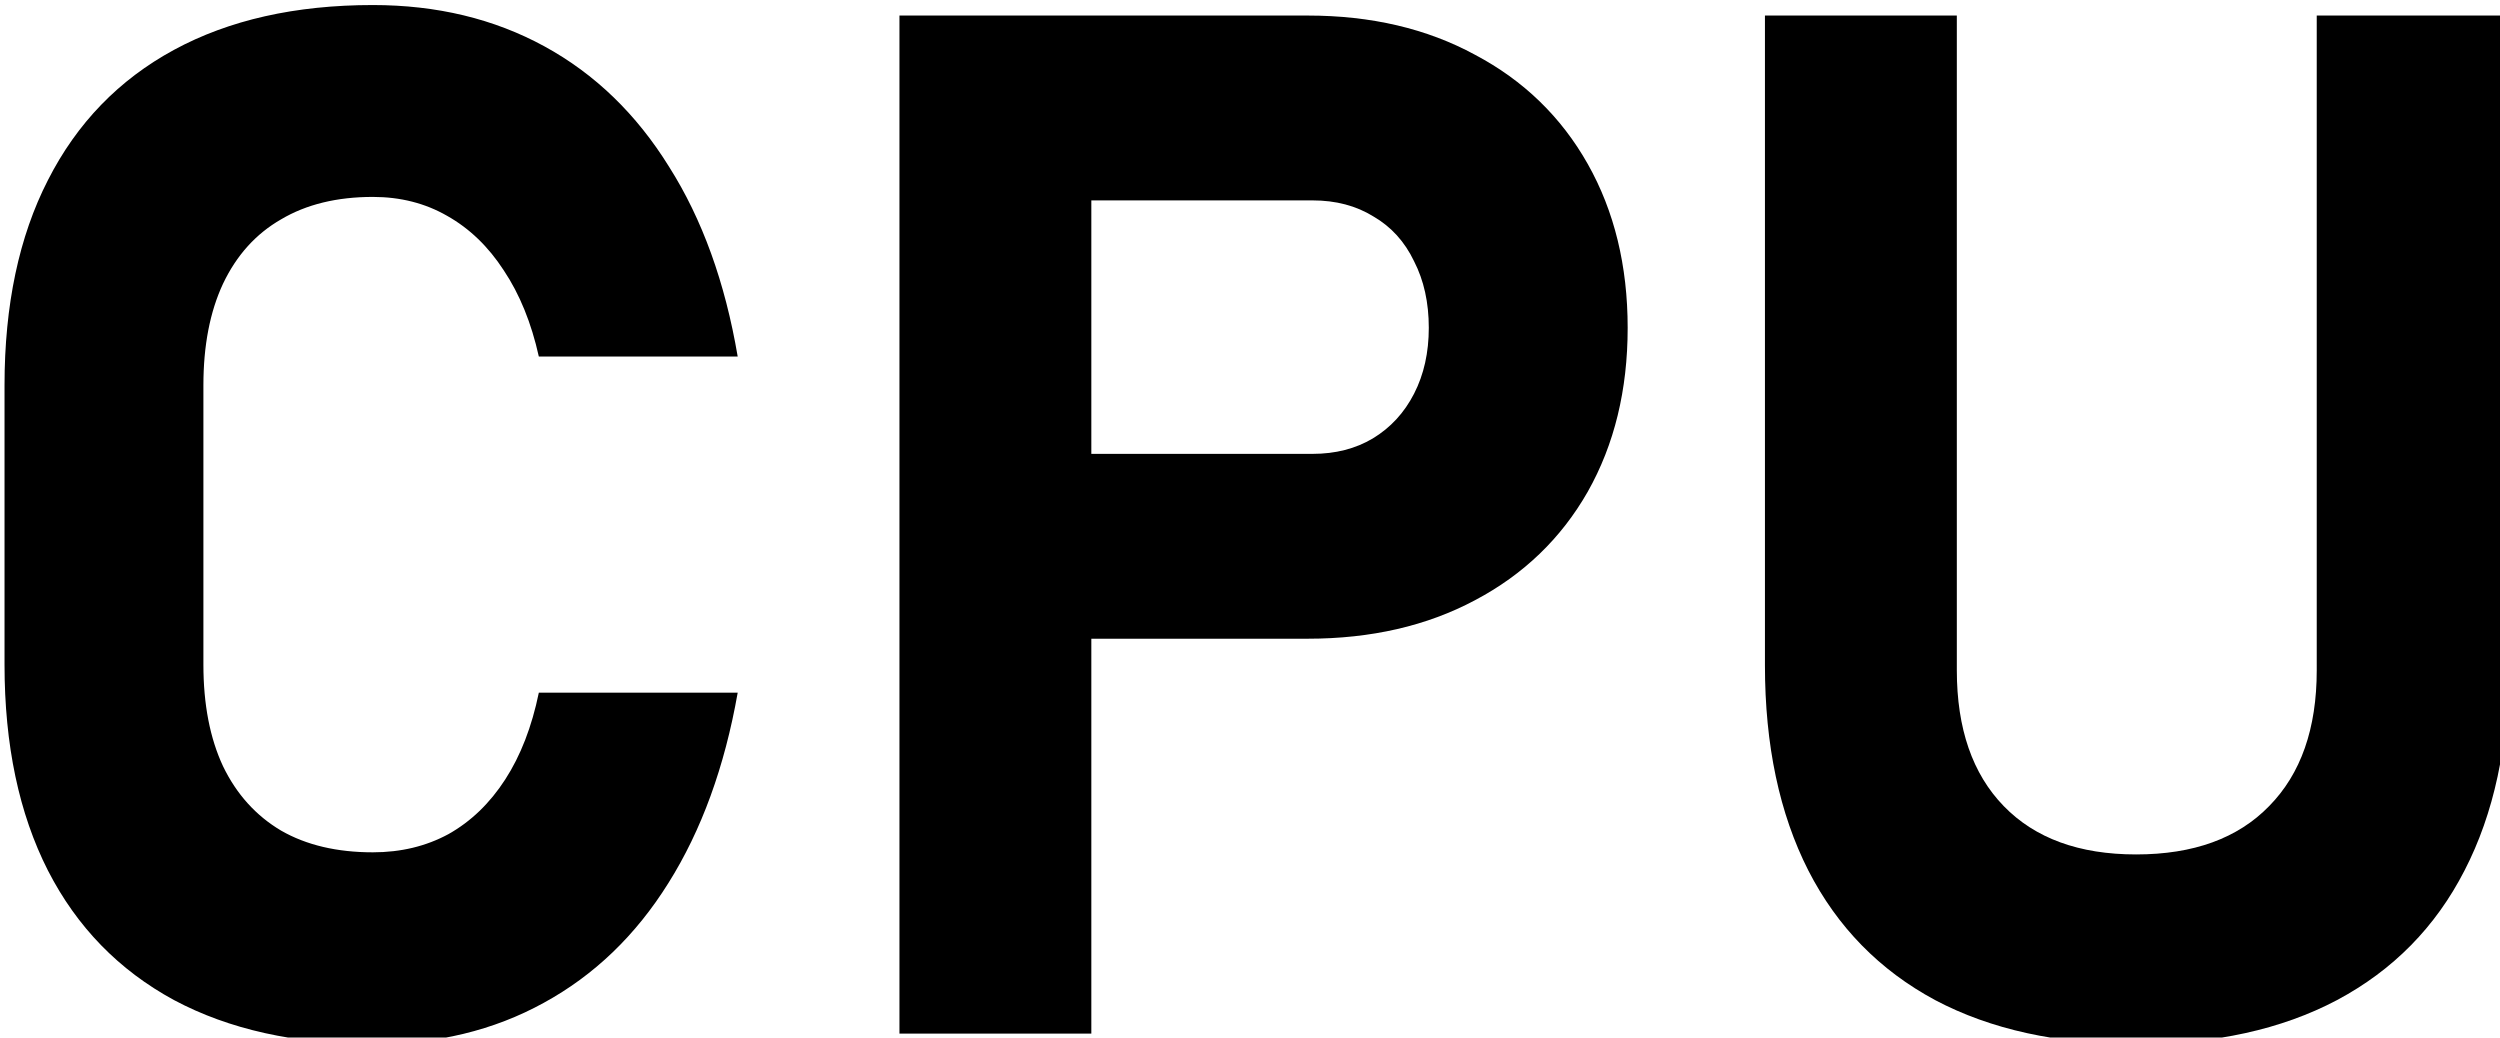 <?xml version="1.0" encoding="UTF-8" standalone="no"?>
<svg
   xmlns:dc="http://purl.org/dc/elements/1.1/"
   xmlns:cc="http://creativecommons.org/ns#"
   xmlns:rdf="http://www.w3.org/1999/02/22-rdf-syntax-ns#"
   xmlns:svg="http://www.w3.org/2000/svg"
   xmlns="http://www.w3.org/2000/svg"
   width="18.479mm"
   height="7.669mm"
   viewBox="0 0 18.479 7.669"
   version="1.1"
   id="svg8">
  <defs
     id="defs2" />
  <g
     id="layer1"
     transform="translate(-21.082,-23.968)">
    <g
       id="flowRoot815"
       style="font-style:normal;font-weight:normal;font-size:40px;line-height:1.25;font-family:sans-serif;letter-spacing:0px;word-spacing:0px;fill:#000000;fill-opacity:1;stroke:none"
       transform="scale(0.265)"
       aria-label="CPU">
      <path
         id="path2505"
         style="font-style:normal;font-variant:normal;font-weight:bold;font-stretch:normal;font-size:40px;font-family:Bahnschrift;-inkscape-font-specification:'Bahnschrift, Bold';font-variant-ligatures:normal;font-variant-caps:normal;font-variant-numeric:normal;font-feature-settings:normal;text-align:start;writing-mode:lr-tb;text-anchor:start"
         d="m 89.955,119.57 q -3.242,0 -5.547,-1.23 -2.305,-1.25 -3.516,-3.613 -1.211,-2.383 -1.211,-5.742 v -7.793 q 0,-3.359 1.211,-5.723 1.211,-2.383 3.516,-3.633 2.305,-1.25 5.547,-1.25 2.676,0 4.785,1.152 2.109,1.152 3.477,3.359 1.387,2.188 1.914,5.293 v 0 h -5.547 v 0 q -0.312,-1.406 -0.977,-2.402 -0.645,-0.996 -1.582,-1.523 -0.918,-0.527 -2.07,-0.527 -1.504,0 -2.559,0.625 -1.055,0.605 -1.621,1.797 -0.547,1.172 -0.547,2.832 v 7.793 q 0,1.66 0.547,2.832 0.566,1.172 1.621,1.797 1.055,0.605 2.559,0.605 1.172,0 2.109,-0.508 0.938,-0.527 1.582,-1.523 0.645,-0.996 0.938,-2.422 v 0 h 5.547 v 0 q -0.547,3.105 -1.934,5.312 -1.367,2.188 -3.477,3.34 -2.09,1.152 -4.766,1.152 z" />
      <path
         id="path2507"
         style="font-style:normal;font-variant:normal;font-weight:bold;font-stretch:normal;font-size:40px;font-family:Bahnschrift;-inkscape-font-specification:'Bahnschrift, Bold';font-variant-ligatures:normal;font-variant-caps:normal;font-variant-numeric:normal;font-feature-settings:normal;text-align:start;writing-mode:lr-tb;text-anchor:start"
         d="m 107.084,103.105 h 9.082 q 0.957,0 1.68,-0.43 0.742,-0.449 1.152,-1.25 0.41,-0.801 0.41,-1.836 v 0 q 0,-1.055 -0.41,-1.855 -0.391,-0.82 -1.133,-1.25 -0.723,-0.449 -1.699,-0.449 h -9.082 v -5.156 h 8.945 q 2.656,0 4.668,1.094 2.031,1.074 3.145,3.047 1.113,1.973 1.113,4.57 v 0 q 0,2.598 -1.113,4.57 -1.113,1.953 -3.145,3.027 -2.012,1.074 -4.668,1.074 h -8.945 z m -2.441,-12.227 h 5.352 v 28.398 h -5.352 z" />
      <path
         id="path2509"
         style="font-style:normal;font-variant:normal;font-weight:bold;font-stretch:normal;font-size:40px;font-family:Bahnschrift;-inkscape-font-specification:'Bahnschrift, Bold';font-variant-ligatures:normal;font-variant-caps:normal;font-variant-numeric:normal;font-feature-settings:normal;text-align:start;writing-mode:lr-tb;text-anchor:start"
         d="m 139.135,119.57 q -3.281,0 -5.605,-1.23 -2.324,-1.25 -3.535,-3.613 -1.211,-2.383 -1.211,-5.723 V 90.879 h 5.352 v 18.262 q 0,2.441 1.309,3.789 1.309,1.348 3.691,1.348 2.402,0 3.711,-1.348 1.328,-1.348 1.328,-3.789 V 90.879 h 5.352 v 18.125 q 0,3.34 -1.23,5.723 -1.211,2.363 -3.555,3.613 -2.324,1.23 -5.605,1.23 z" />
    </g>
  </g>
</svg>
